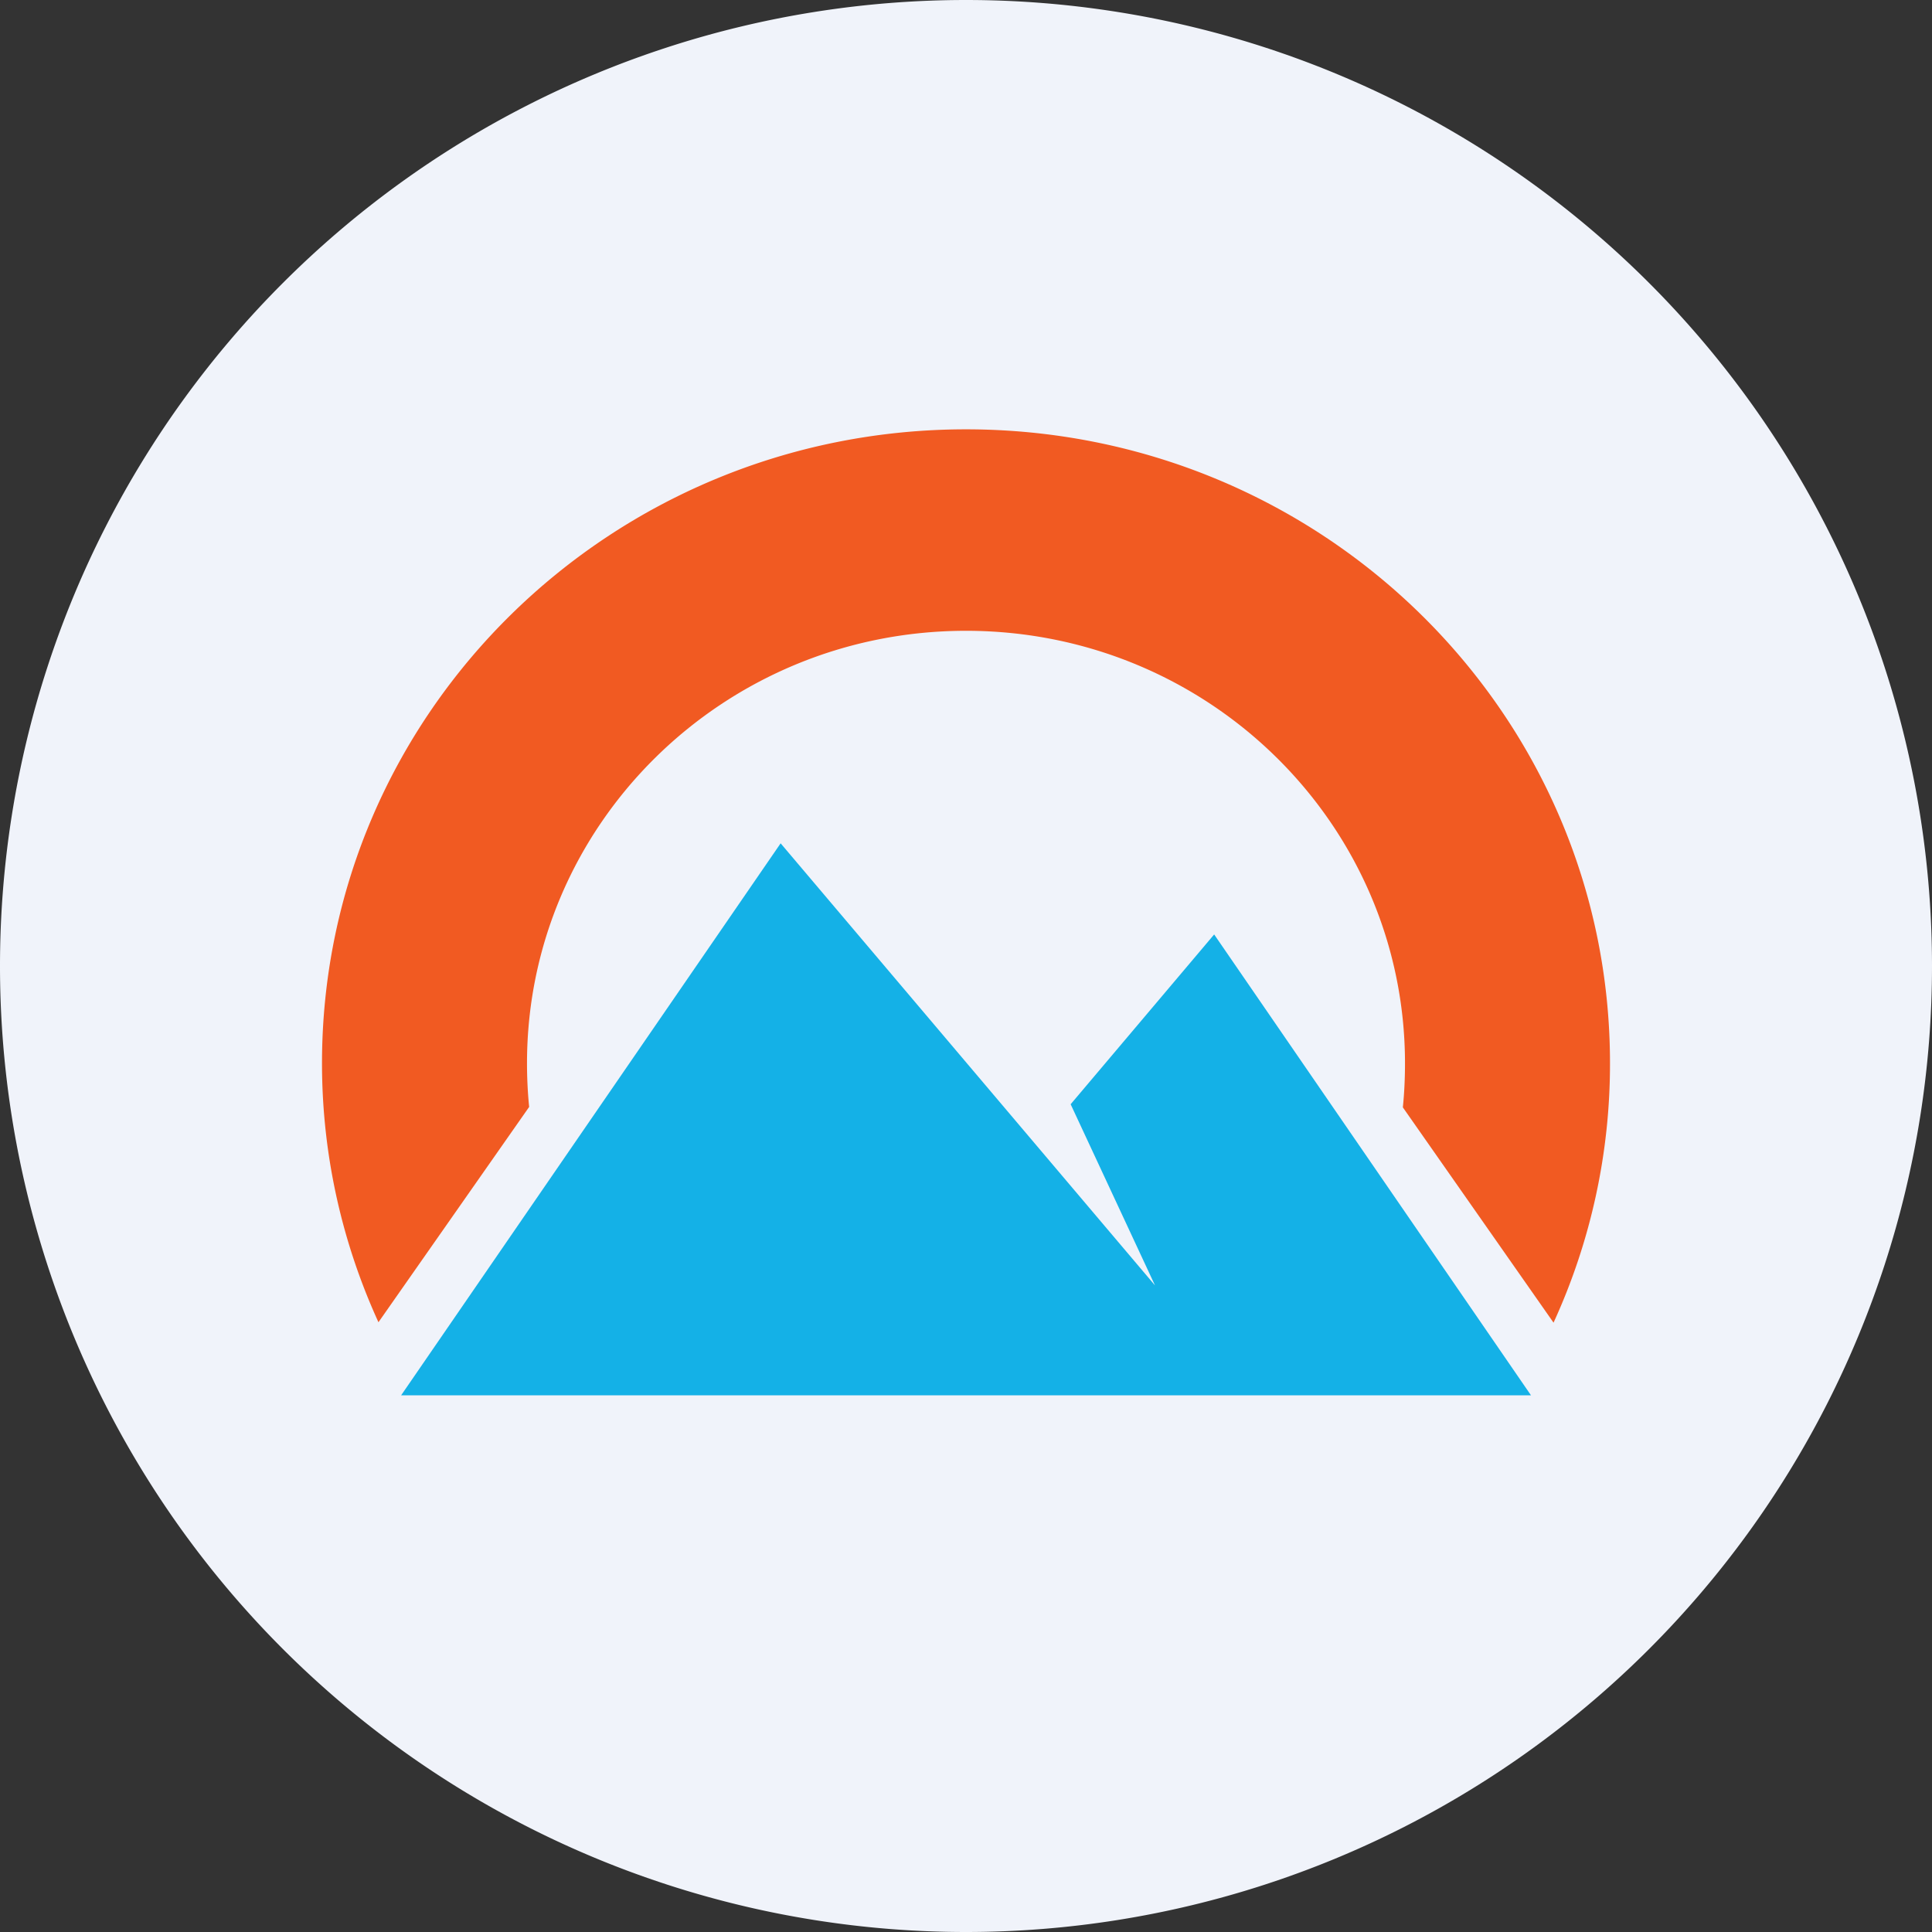 <ns0:svg xmlns:ns0="http://www.w3.org/2000/svg" width="18" height="18" fill="none"><ns0:rect width="100%" height="100%" fill="#333333" stroke="none"/><path xmlns="http://www.w3.org/2000/svg" fill="#F0F3FA" d="M9 18a9 9 0 0 1 0 -18a9 9 0 0 1 0 18Z" /><ns0:path d="M4.91 9.906C4.91 7.681 6.74 5.877 9 5.877c2.261 0 4.09 1.804 4.09 4.03 0 .136-.006.275-.02.41l1.404 2.006A5.782 5.782 0 0 0 15 9.906C15 6.643 12.315 4 9 4 5.687 4 3 6.643 3 9.906c0 .86.19 1.678.526 2.413l1.404-2.006a4.096 4.096 0 0 1-.02-.407Z" fill="#F15A22" /><ns0:path d="m11.312 8.706-1.337 1.582.786 1.688-3.488-4.119L3.737 13h10.527l-2.952-4.294Z" fill="#14B1E7" /></ns0:svg>